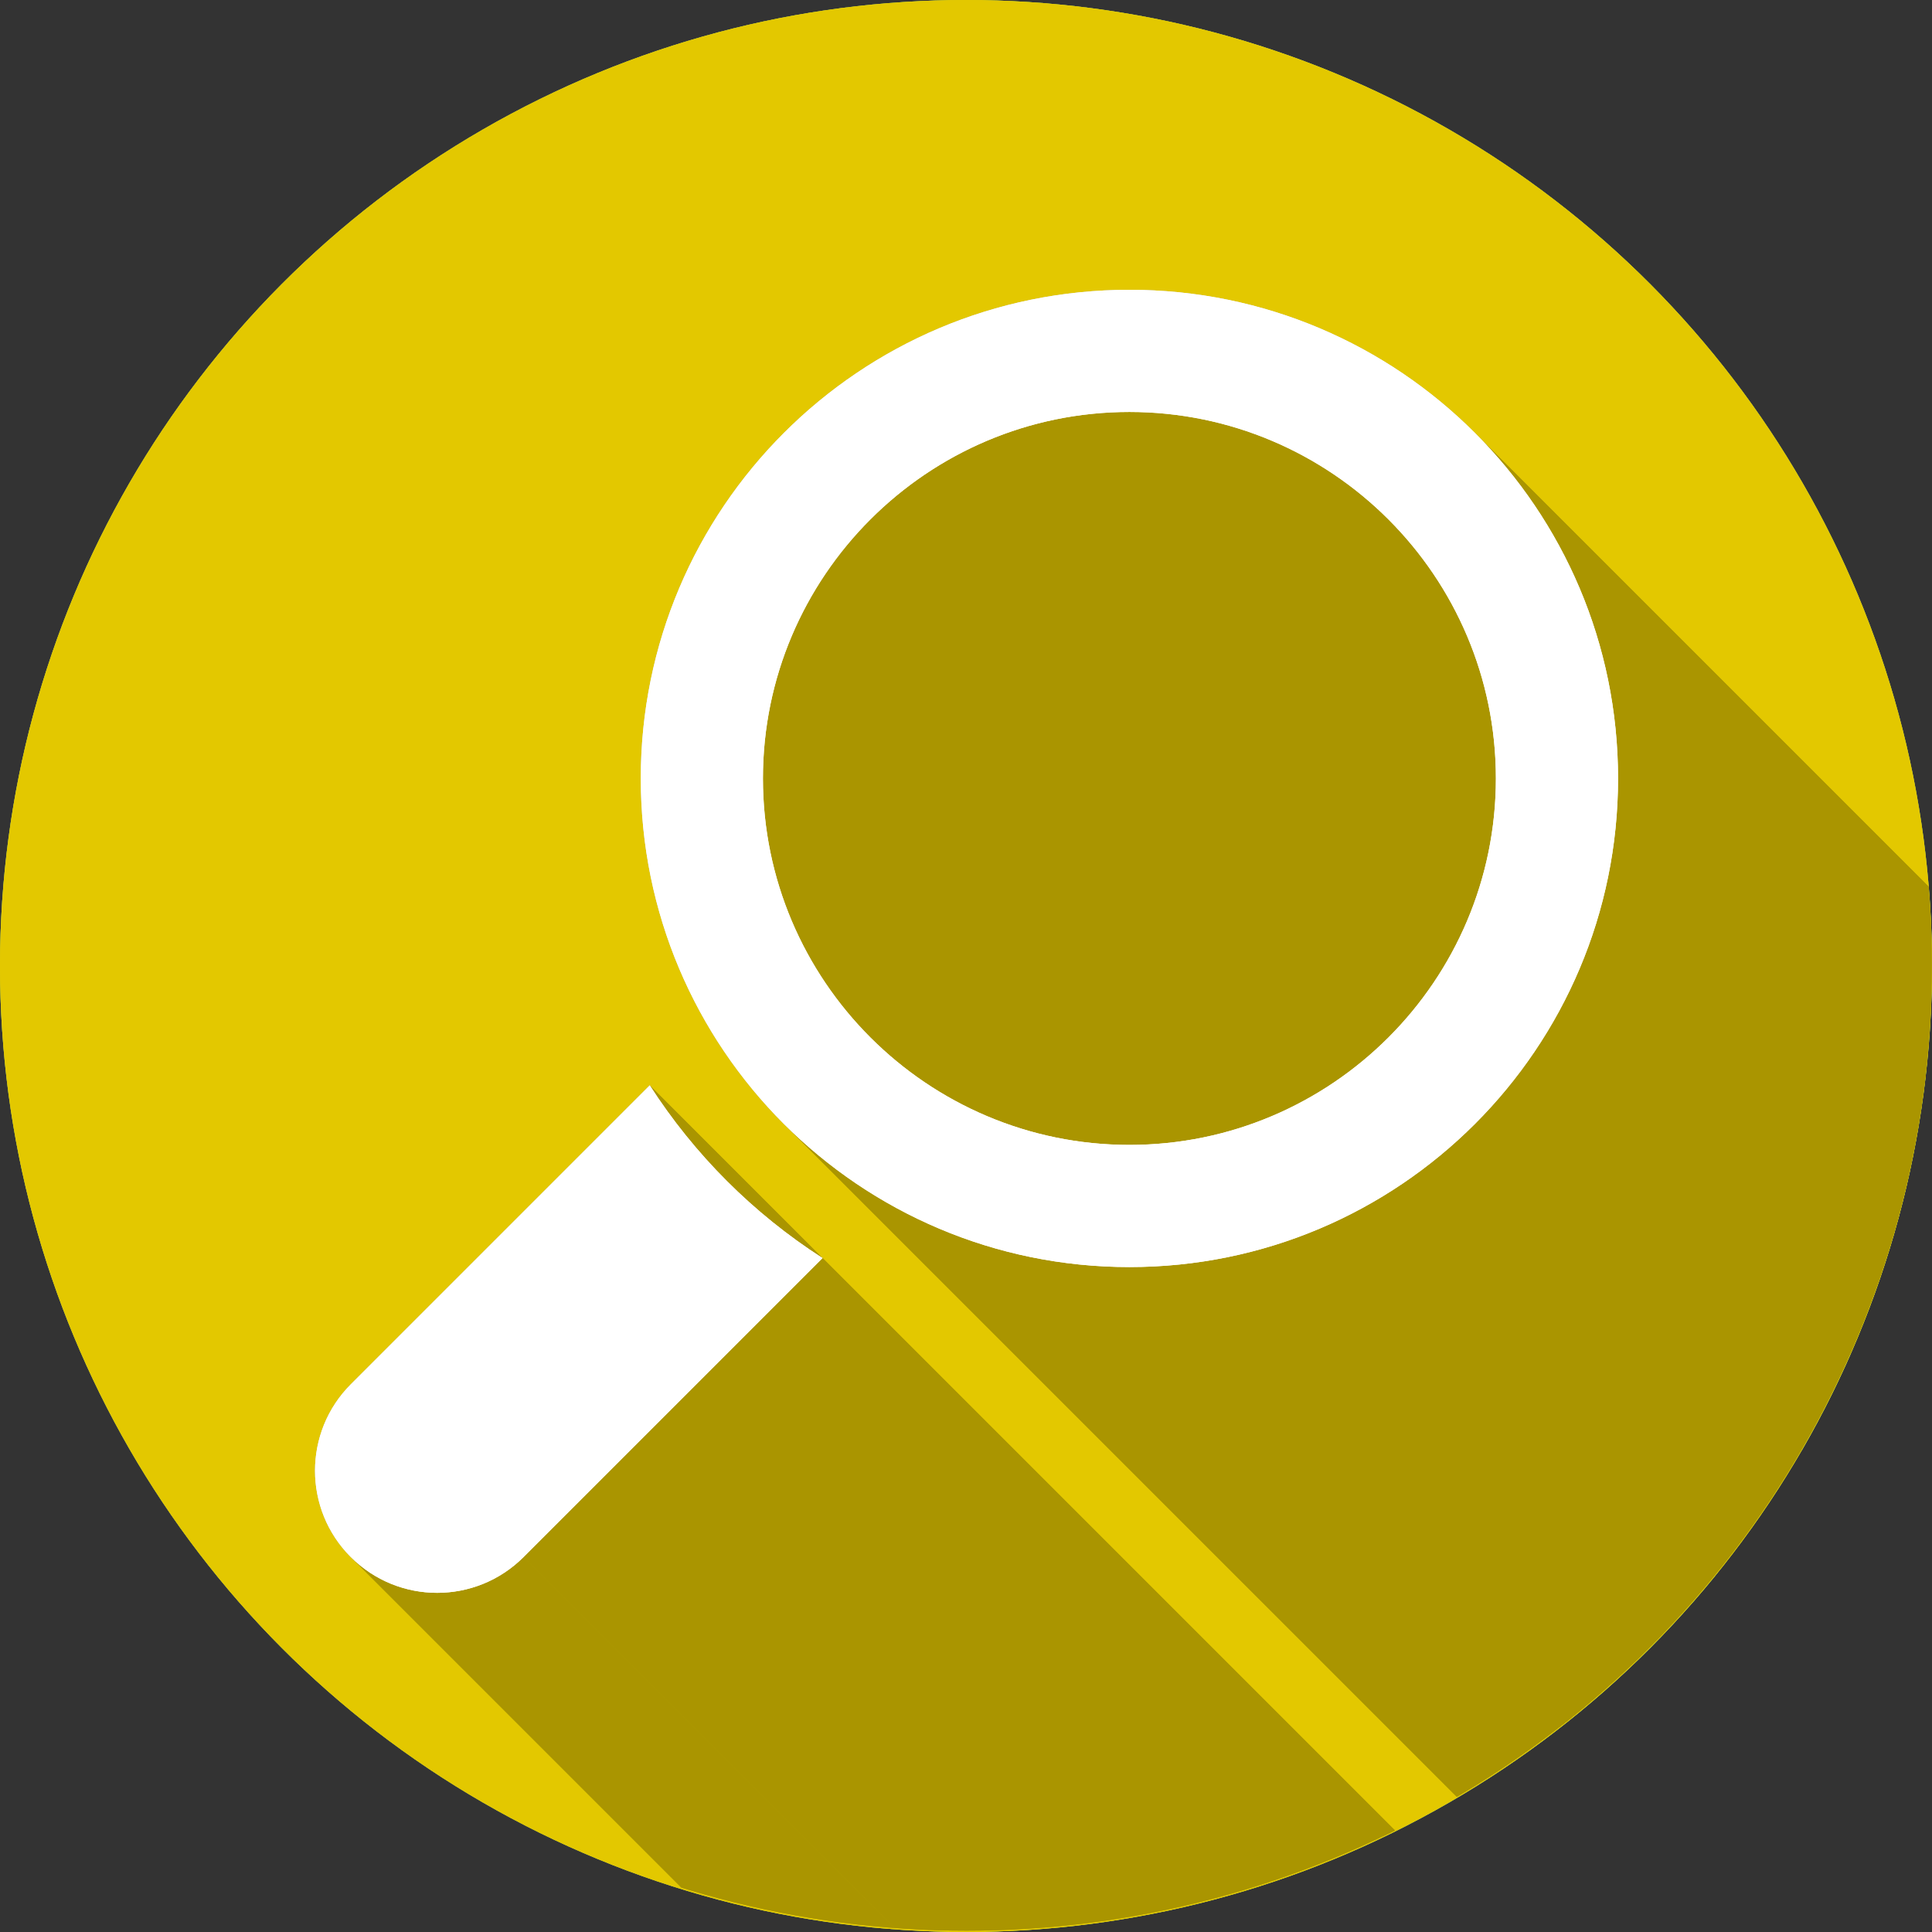 <?xml version="1.0" encoding="UTF-8" standalone="no"?>
<!-- Created with Inkscape (http://www.inkscape.org/) -->

<svg
   xmlns:dc="http://purl.org/dc/elements/1.1/"
   xmlns:cc="http://creativecommons.org/ns#"
   xmlns:rdf="http://www.w3.org/1999/02/22-rdf-syntax-ns#"
   xmlns:svg="http://www.w3.org/2000/svg"
   xmlns="http://www.w3.org/2000/svg"
   xmlns:sodipodi="http://sodipodi.sourceforge.net/DTD/sodipodi-0.dtd"
   xmlns:inkscape="http://www.inkscape.org/namespaces/inkscape"
   width="400"
   height="400"
   viewBox="0 0 400 400"
   id="svg3566"
   version="1.1"
   inkscape:version="0.91 r13725"
   sodipodi:docname="type_forensic.svg">
  <rect x="0" y="0" width="400" height="400" fill="#333333" stroke="none"/>
  <sodipodi:namedview
     id="base"
     pagecolor="#ffffff"
     bordercolor="#666666"
     borderopacity="1.0"
     inkscape:pageopacity="0.0"
     inkscape:pageshadow="2"
     inkscape:zoom="0.70710678"
     inkscape:cx="278.14767"
     inkscape:cy="220.84354"
     inkscape:document-units="px"
     inkscape:current-layer="layer4"
     showgrid="false"
     units="px"
     inkscape:window-width="1280"
     inkscape:window-height="751"
     inkscape:window-x="0"
     inkscape:window-y="0"
     inkscape:window-maximized="1" />
  <defs
     id="defs3568">
    <clipPath
       id="clipPath3529"
       clipPathUnits="userSpaceOnUse">
      <g
         style="fill:#ffffff"
         transform="matrix(0.542,0,0,0.542,59.999,722.362)"
         id="g3531">
        <g
           style="fill:#ffffff"
           id="g3533">
          <g
             id="g3535">
            <g
               style="fill:#ffffff"
               id="g3537">
              <path
                 inkscape:connector-curvature="0"
                 d="M 0.176,224 0.001,67.963 l 353.553,353.553 0.175,156.037 z"
                 id="path3539" />
              <path
                 inkscape:connector-curvature="0"
                 d="m 0.001,67.963 192,-26.072 353.553,353.553 -192,26.072 z"
                 id="path3541" />
              <path
                 inkscape:connector-curvature="0"
                 d="m 192.001,41.891 0,182.109 353.553,353.553 0,-182.109 z"
                 id="path3543" />
              <path
                 inkscape:connector-curvature="0"
                 d="m 192.001,224 -191.825,0 353.553,353.553 191.825,0 z"
                 id="path3545" />
              <path
                 inkscape:connector-curvature="0"
                 d="M 224.001,37.241 479.937,0 l 353.553,353.553 -255.936,37.241 z"
                 id="path3547" />
              <path
                 inkscape:connector-curvature="0"
                 d="m 479.937,0 0,224 353.553,353.553 0,-224 z"
                 id="path3549" />
              <path
                 inkscape:connector-curvature="0"
                 d="m 479.937,224 -255.936,0 353.553,353.553 255.936,0 z"
                 id="path3551" />
              <path
                 inkscape:connector-curvature="0"
                 d="m 224.001,224 0,-186.759 353.553,353.553 0,186.759 z"
                 id="path3553" />
              <path
                 inkscape:connector-curvature="0"
                 d="m 479.999,256 -0.062,224 353.553,353.553 0.062,-224 z"
                 id="path3555" />
              <path
                 inkscape:connector-curvature="0"
                 d="m 479.937,480 -255.936,-36.008 353.553,353.553 255.936,36.008 z"
                 id="path3557" />
              <path
                 inkscape:connector-curvature="0"
                 d="m 224.001,443.992 0,-187.992 353.553,353.553 0,187.992 z"
                 id="path3559" />
              <path
                 inkscape:connector-curvature="0"
                 d="m 224.001,256 255.998,0 353.553,353.553 -255.998,0 z"
                 id="path3561" />
              <path
                 inkscape:connector-curvature="0"
                 d="M 192.001,439.918 0.157,413.621 l 353.553,353.553 191.844,26.297 z"
                 id="path3563" />
              <path
                 inkscape:connector-curvature="0"
                 d="M 0.157,413.621 0.147,256 l 353.553,353.553 0.01,157.621 z"
                 id="path3565" />
              <path
                 inkscape:connector-curvature="0"
                 d="m 0.147,256 191.854,0 353.553,353.553 -191.854,0 z"
                 id="path3567" />
              <path
                 inkscape:connector-curvature="0"
                 d="m 192.001,256 0,183.918 353.553,353.553 0,-183.918 z"
                 id="path3569" />
            </g>
            <path
               style="fill:#ffffff"
               inkscape:connector-curvature="0"
               d="M 0.176,224 0.001,67.963 l 192,-26.072 0,182.109 -191.825,0 z M 224.001,37.241 479.937,0 l 0,224 -255.936,0 0,-186.759 z M 479.999,256 l -0.062,224 -255.936,-36.008 0,-187.992 255.998,0 z M 192.001,439.918 0.157,413.621 0.147,256 l 191.854,0 0,183.918 z"
               id="path3571" />
          </g>
        </g>
        <g
           style="fill:#ffffff"
           id="g3573" />
        <g
           style="fill:#ffffff"
           id="g3575" />
        <g
           style="fill:#ffffff"
           id="g3577" />
        <g
           style="fill:#ffffff"
           id="g3579" />
        <g
           style="fill:#ffffff"
           id="g3581" />
        <g
           style="fill:#ffffff"
           id="g3583" />
        <g
           style="fill:#ffffff"
           id="g3585" />
        <g
           style="fill:#ffffff"
           id="g3587" />
        <g
           style="fill:#ffffff"
           id="g3589" />
        <g
           style="fill:#ffffff"
           id="g3591" />
        <g
           style="fill:#ffffff"
           id="g3593" />
        <g
           style="fill:#ffffff"
           id="g3595" />
        <g
           style="fill:#ffffff"
           id="g3597" />
        <g
           style="fill:#ffffff"
           id="g3599" />
        <g
           style="fill:#ffffff"
           id="g3601" />
      </g>
    </clipPath>
    <clipPath
       clipPathUnits="userSpaceOnUse"
       id="clipPath4174">
      <ellipse
         id="circle4176"
         cy="240"
         cx="258.461"
         style="fill:#1ba1e2;fill-opacity:1"
         rx="369.229"
         ry="369.231" />
    </clipPath>
    <clipPath
       id="clipPath13707"
       clipPathUnits="userSpaceOnUse">
      <ellipse
         ry="29.479"
         rx="29.484"
         id="circle13709"
         cy="22.999"
         cx="23.587"
         style="display:inline;fill:#825a2c;fill-opacity:1" />
    </clipPath>
    <clipPath
       clipPathUnits="userSpaceOnUse"
       id="clipPath16102">
      <ellipse
         transform="scale(-1,1)"
         style="display:inline;fill:#e3c800;fill-opacity:1"
         cx="-242.606"
         cy="251.592"
         id="circle16104"
         rx="359.415"
         ry="359.418" />
    </clipPath>
  </defs>
  <g
     inkscape:label="Layer 1"
     inkscape:groupmode="layer"
     id="layer1"
     transform="translate(0,-652.362)"
     style="display:inline">
    <circle
       clip-path="url(#clipPath3529)"
       style="fill:#1ba1e2;fill-opacity:1"
       r="200"
       cx="200"
       cy="852.362"
       id="circle3527" />
    <circle
       id="circle3938"
       cy="852.362"
       cx="200"
       r="200"
       style="fill:#1ba1e2;fill-opacity:1" />
    <circle
       style="fill:#e3c800;fill-opacity:1"
       r="200"
       cx="200"
       cy="852.362"
       id="circle3640" />
    <g
       id="g4400"
       transform="matrix(0.655,0.36,-0.361,0.656,143.884,680.547)"
       style="fill:#ffffff">
      <g
         id="g4356"
         style="fill:#ffffff">
        <g
           id="g4358"
           style="fill:#ffffff">
          <g
             id="g4360"
             style="fill:#ffffff" />
        </g>
      </g>
      <g
         id="g4364"
         style="fill:#ffffff" />
      <g
         id="g4366"
         style="fill:#ffffff" />
      <g
         id="g4368"
         style="fill:#ffffff" />
      <g
         id="g4370"
         style="fill:#ffffff" />
      <g
         id="g4372"
         style="fill:#ffffff" />
      <g
         id="g4374"
         style="fill:#ffffff" />
      <g
         id="g4376"
         style="fill:#ffffff" />
      <g
         id="g4378"
         style="fill:#ffffff" />
      <g
         id="g4380"
         style="fill:#ffffff" />
      <g
         id="g4382"
         style="fill:#ffffff" />
      <g
         id="g4384"
         style="fill:#ffffff" />
      <g
         id="g4386"
         style="fill:#ffffff" />
      <g
         id="g4388"
         style="fill:#ffffff" />
      <g
         id="g4390"
         style="fill:#ffffff" />
      <g
         id="g4392"
         style="fill:#ffffff" />
    </g>
    <circle
       id="circle16097"
       cy="852.362"
       cx="200"
       r="200"
       style="fill:#e3c800;fill-opacity:1" />
  </g>
  <g
     style="display:inline"
     inkscape:label="Layer 2"
     id="layer4"
     inkscape:groupmode="layer">
    <g
       id="g14282"
       transform="matrix(-0.556,0,0,0.556,335.001,60)"
       style="display:inline;fill:#ffffff">
      <g
         id="g14284"
         style="fill:#ffffff">
        <g
           id="g14286"
           style="fill:#ffffff">
          <path
             id="path14288"
             d="M 363.909,181.955 C 363.909,81.473 282.44,0 181.956,0 81.474,0 0.001,81.473 0.001,181.955 c 0,100.482 81.473,181.951 181.955,181.951 100.484,0 181.953,-81.469 181.953,-181.951 z M 181.956,318.416 c -75.252,0 -136.465,-61.208 -136.465,-136.46 0,-75.252 61.213,-136.465 136.465,-136.465 75.25,0 136.468,61.213 136.468,136.465 0,75.252 -61.218,136.46 -136.468,136.46 z"
             inkscape:connector-curvature="0"
             style="fill:#ffffff" />
          <path
             id="path14290"
             d="M 471.882,407.567 360.567,296.243 c -16.586,25.795 -38.536,47.734 -64.331,64.321 L 407.56,471.888 c 17.772,17.768 46.587,17.768 64.321,0 17.773,-17.739 17.773,-46.554 0.001,-64.321 z"
             inkscape:connector-curvature="0"
             style="fill:#ffffff" />
        </g>
      </g>
      <g
         id="g14292"
         style="fill:#ffffff" />
      <g
         id="g14294"
         style="fill:#ffffff" />
      <g
         id="g14296"
         style="fill:#ffffff" />
      <g
         id="g14298"
         style="fill:#ffffff" />
      <g
         id="g14300"
         style="fill:#ffffff" />
      <g
         id="g14302"
         style="fill:#ffffff" />
      <g
         id="g14304"
         style="fill:#ffffff" />
      <g
         id="g14306"
         style="fill:#ffffff" />
      <g
         id="g14308"
         style="fill:#ffffff" />
      <g
         id="g14310"
         style="fill:#ffffff" />
      <g
         id="g14312"
         style="fill:#ffffff" />
      <g
         id="g14314"
         style="fill:#ffffff" />
      <g
         id="g14316"
         style="fill:#ffffff" />
      <g
         id="g14318"
         style="fill:#ffffff" />
      <g
         id="g14320"
         style="fill:#ffffff" />
    </g>
    <g
       id="g15667"
       transform="matrix(-0.556,0,0,0.556,335.001,60)"
       style="display:inline;fill:#aa9500;fill-opacity:1"
       clip-path="url(#clipPath16102)">
      <g
         id="g15669"
         style="fill:#aa9500;fill-opacity:1">
        <g
           id="g15671"
           style="fill:#aa9500;fill-opacity:1">
          <g
             id="g15860"
             style="fill:#aa9500;fill-opacity:1">
            <g
               id="g15862"
               style="fill:#aa9500;fill-opacity:1">
              <path
                 id="path15864"
                 d="M 363.909,181.955 C 363.909,81.473 282.44,0 181.956,0 l -353.553,353.553 c 100.484,0 181.953,81.473 181.953,181.955 z"
                 inkscape:connector-curvature="0"
                 style="fill:#aa9500;fill-opacity:1" />
              <path
                 id="path15866"
                 d="M 181.956,0 C 131.715,0 86.226,20.368 53.298,53.297 l -353.553,353.553 c 32.928,-32.928 78.417,-53.297 128.658,-53.297 z"
                 inkscape:connector-curvature="0"
                 style="fill:#aa9500;fill-opacity:1" />
              <path
                 id="path15868"
                 d="M 53.298,53.297 C 20.369,86.225 0.001,131.714 0.001,181.955 l -353.553,353.553 c 0,-50.241 20.368,-95.73 53.297,-128.658 z"
                 inkscape:connector-curvature="0"
                 style="fill:#aa9500;fill-opacity:1" />
              <path
                 id="path15870"
                 d="m 0.001,181.955 c 0,100.482 81.473,181.951 181.955,181.951 l -353.553,353.553 c -100.482,0 -181.955,-81.469 -181.955,-181.951 z"
                 inkscape:connector-curvature="0"
                 style="fill:#aa9500;fill-opacity:1" />
              <path
                 id="path15872"
                 d="m 181.956,363.906 c 50.242,0 95.731,-20.367 128.658,-53.295 L -42.939,664.164 c -32.928,32.928 -78.416,53.295 -128.658,53.295 z"
                 inkscape:connector-curvature="0"
                 style="fill:#aa9500;fill-opacity:1" />
              <path
                 id="path15874"
                 d="M 310.614,310.611 C 343.542,277.683 363.909,232.196 363.909,181.955 L 10.356,535.508 c 0,50.241 -20.367,95.728 -53.295,128.656 z"
                 inkscape:connector-curvature="0"
                 style="fill:#aa9500;fill-opacity:1" />
              <path
                 id="path15876"
                 d="m 181.956,318.416 c -75.252,0 -136.465,-61.208 -136.465,-136.46 l -353.553,353.553 c 0,75.252 61.213,136.46 136.465,136.46 z"
                 inkscape:connector-curvature="0"
                 style="fill:#aa9500;fill-opacity:1" />
              <path
                 id="path15878"
                 d="m 45.491,181.956 c 0,-37.626 15.303,-71.742 40.013,-96.452 l -353.553,353.553 c -24.71,24.71 -40.013,58.826 -40.013,96.452 z"
                 inkscape:connector-curvature="0"
                 style="fill:#aa9500;fill-opacity:1" />
              <path
                 id="path15880"
                 d="M 85.504,85.504 C 110.214,60.794 144.33,45.491 181.956,45.491 l -353.553,353.553 c -37.626,0 -71.742,15.303 -96.452,40.013 z"
                 inkscape:connector-curvature="0"
                 style="fill:#aa9500;fill-opacity:1" />
              <path
                 id="path15882"
                 d="m 181.956,45.491 c 75.25,0 136.468,61.213 136.468,136.465 L -35.129,535.509 c 0,-75.252 -61.218,-136.465 -136.468,-136.465 z"
                 inkscape:connector-curvature="0"
                 style="fill:#aa9500;fill-opacity:1" />
              <path
                 id="path15884"
                 d="m 318.424,181.956 c 0,37.624 -15.303,71.737 -40.011,96.445 L -75.14,631.954 c 24.708,-24.708 40.011,-58.821 40.011,-96.445 z"
                 inkscape:connector-curvature="0"
                 style="fill:#aa9500;fill-opacity:1" />
              <path
                 id="path15886"
                 d="M 278.413,278.401 C 253.702,303.112 219.583,318.416 181.956,318.416 l -353.553,353.553 c 37.627,0 71.746,-15.304 96.457,-40.015 z"
                 inkscape:connector-curvature="0"
                 style="fill:#aa9500;fill-opacity:1" />
            </g>
            <path
               id="path15673"
               d="M 363.909,181.955 C 363.909,81.473 282.44,0 181.956,0 81.474,0 0.001,81.473 0.001,181.955 c 0,100.482 81.473,181.951 181.955,181.951 100.484,0 181.953,-81.469 181.953,-181.951 z M 181.956,318.416 c -75.252,0 -136.465,-61.208 -136.465,-136.46 0,-75.252 61.213,-136.465 136.465,-136.465 75.25,0 136.468,61.213 136.468,136.465 0,75.252 -61.218,136.46 -136.468,136.46 z"
               inkscape:connector-curvature="0"
               style="fill:#aa9500;fill-opacity:1" />
          </g>
          <g
             id="g15889"
             style="fill:#aa9500;fill-opacity:1">
            <g
               id="g15891"
               style="fill:#aa9500;fill-opacity:1">
              <path
                 id="path15893"
                 d="M 471.882,407.567 360.567,296.243 7.014,649.796 118.329,761.12 Z"
                 inkscape:connector-curvature="0"
                 style="fill:#aa9500;fill-opacity:1" />
              <path
                 id="path15895"
                 d="m 360.567,296.243 c -8.288,12.89 -17.916,24.817 -28.694,35.595 L -21.68,685.391 c 10.778,-10.778 20.405,-22.705 28.694,-35.595 z"
                 inkscape:connector-curvature="0"
                 style="fill:#aa9500;fill-opacity:1" />
              <path
                 id="path15897"
                 d="M 331.873,331.838 C 321.083,342.628 309.141,352.266 296.236,360.564 L -57.317,714.117 c 12.905,-8.298 24.847,-17.936 35.637,-28.726 z"
                 inkscape:connector-curvature="0"
                 style="fill:#aa9500;fill-opacity:1" />
              <path
                 id="path15899"
                 d="M 296.236,360.564 407.56,471.888 54.007,825.441 l -111.324,-111.324 z"
                 inkscape:connector-curvature="0"
                 style="fill:#aa9500;fill-opacity:1" />
              <path
                 id="path15901"
                 d="m 407.56,471.888 c 17.762,17.758 46.553,17.768 64.29,0.031 L 118.296,825.473 c -17.737,17.737 -46.528,17.726 -64.29,-0.031 z"
                 inkscape:connector-curvature="0"
                 style="fill:#aa9500;fill-opacity:1" />
              <path
                 id="path15903"
                 d="m 471.85,471.919 c 0.011,-0.011 0.021,-0.021 0.031,-0.031 L 118.328,825.441 c -0.011,0.011 -0.021,0.021 -0.031,0.031 z"
                 inkscape:connector-curvature="0"
                 style="fill:#aa9500;fill-opacity:1" />
              <path
                 id="path15905"
                 d="m 471.881,471.888 c 0.011,-0.011 0.021,-0.021 0.031,-0.031 L 118.359,825.41 c -0.011,0.011 -0.021,0.021 -0.031,0.031 z"
                 inkscape:connector-curvature="0"
                 style="fill:#aa9500;fill-opacity:1" />
              <path
                 id="path15907"
                 d="M 471.912,471.857 C 489.654,454.115 489.644,425.324 471.882,407.567 L 118.329,761.12 c 17.762,17.757 17.772,46.548 0.03,64.29 z"
                 inkscape:connector-curvature="0"
                 style="fill:#aa9500;fill-opacity:1" />
            </g>
            <path
               id="path15675"
               d="M 471.882,407.567 360.567,296.243 c -16.586,25.795 -38.536,47.734 -64.331,64.321 L 407.56,471.888 c 17.772,17.768 46.587,17.768 64.321,0 17.773,-17.739 17.773,-46.554 0.001,-64.321 z"
               inkscape:connector-curvature="0"
               style="fill:#aa9500;fill-opacity:1" />
          </g>
        </g>
      </g>
      <g
         id="g15677"
         style="fill:#aa9500;fill-opacity:1" />
      <g
         id="g15679"
         style="fill:#aa9500;fill-opacity:1" />
      <g
         id="g15681"
         style="fill:#aa9500;fill-opacity:1" />
      <g
         id="g15683"
         style="fill:#aa9500;fill-opacity:1" />
      <g
         id="g15685"
         style="fill:#aa9500;fill-opacity:1" />
      <g
         id="g15687"
         style="fill:#aa9500;fill-opacity:1" />
      <g
         id="g15689"
         style="fill:#aa9500;fill-opacity:1" />
      <g
         id="g15691"
         style="fill:#aa9500;fill-opacity:1" />
      <g
         id="g15693"
         style="fill:#aa9500;fill-opacity:1" />
      <g
         id="g15695"
         style="fill:#aa9500;fill-opacity:1" />
      <g
         id="g15697"
         style="fill:#aa9500;fill-opacity:1" />
      <g
         id="g15699"
         style="fill:#aa9500;fill-opacity:1" />
      <g
         id="g15701"
         style="fill:#aa9500;fill-opacity:1" />
      <g
         id="g15703"
         style="fill:#aa9500;fill-opacity:1" />
      <g
         id="g15705"
         style="fill:#aa9500;fill-opacity:1" />
    </g>
  </g>
  <g
     inkscape:groupmode="layer"
     id="layer2"
     inkscape:label="Layer 3"
     style="display:inline"
     transform="translate(0,-652.362)">
    <g
       style="display:inline;fill:#ffffff"
       transform="matrix(-0.556,0,0,0.556,335.001,712.362)"
       id="g14241">
      <g
         style="fill:#ffffff"
         id="g14197">
        <g
           style="fill:#ffffff"
           id="g14199">
          <path
             style="fill:#ffffff"
             inkscape:connector-curvature="0"
             d="M 363.909,181.955 C 363.909,81.473 282.44,0 181.956,0 81.474,0 0.001,81.473 0.001,181.955 c 0,100.482 81.473,181.951 181.955,181.951 100.484,0 181.953,-81.469 181.953,-181.951 z M 181.956,318.416 c -75.252,0 -136.465,-61.208 -136.465,-136.46 0,-75.252 61.213,-136.465 136.465,-136.465 75.25,0 136.468,61.213 136.468,136.465 0,75.252 -61.218,136.46 -136.468,136.46 z"
             id="path14201" />
          <path
             style="fill:#ffffff"
             inkscape:connector-curvature="0"
             d="M 471.882,407.567 360.567,296.243 c -16.586,25.795 -38.536,47.734 -64.331,64.321 L 407.56,471.888 c 17.772,17.768 46.587,17.768 64.321,0 17.773,-17.739 17.773,-46.554 0.001,-64.321 z"
             id="path14203" />
        </g>
      </g>
      <g
         style="fill:#ffffff"
         id="g14205" />
      <g
         style="fill:#ffffff"
         id="g14207" />
      <g
         style="fill:#ffffff"
         id="g14209" />
      <g
         style="fill:#ffffff"
         id="g14211" />
      <g
         style="fill:#ffffff"
         id="g14213" />
      <g
         style="fill:#ffffff"
         id="g14215" />
      <g
         style="fill:#ffffff"
         id="g14217" />
      <g
         style="fill:#ffffff"
         id="g14219" />
      <g
         style="fill:#ffffff"
         id="g14221" />
      <g
         style="fill:#ffffff"
         id="g14223" />
      <g
         style="fill:#ffffff"
         id="g14225" />
      <g
         style="fill:#ffffff"
         id="g14227" />
      <g
         style="fill:#ffffff"
         id="g14229" />
      <g
         style="fill:#ffffff"
         id="g14231" />
      <g
         style="fill:#ffffff"
         id="g14233" />
    </g>
    <g
       style="display:inline;fill:#ffffff"
       transform="matrix(-0.556,0,0,0.556,335.001,712.362)"
       id="g15233">
      <g
         style="fill:#ffffff"
         id="g15235">
        <g
           style="fill:#ffffff"
           id="g15237">
          <path
             style="fill:#ffffff"
             inkscape:connector-curvature="0"
             d="M 363.909,181.955 C 363.909,81.473 282.44,0 181.956,0 81.474,0 0.001,81.473 0.001,181.955 c 0,100.482 81.473,181.951 181.955,181.951 100.484,0 181.953,-81.469 181.953,-181.951 z M 181.956,318.416 c -75.252,0 -136.465,-61.208 -136.465,-136.46 0,-75.252 61.213,-136.465 136.465,-136.465 75.25,0 136.468,61.213 136.468,136.465 0,75.252 -61.218,136.46 -136.468,136.46 z"
             id="path15239" />
          <path
             style="fill:#ffffff"
             inkscape:connector-curvature="0"
             d="M 471.882,407.567 360.567,296.243 c -16.586,25.795 -38.536,47.734 -64.331,64.321 L 407.56,471.888 c 17.772,17.768 46.587,17.768 64.321,0 17.773,-17.739 17.773,-46.554 0.001,-64.321 z"
             id="path15241" />
        </g>
      </g>
      <g
         style="fill:#ffffff"
         id="g15243" />
      <g
         style="fill:#ffffff"
         id="g15245" />
      <g
         style="fill:#ffffff"
         id="g15247" />
      <g
         style="fill:#ffffff"
         id="g15249" />
      <g
         style="fill:#ffffff"
         id="g15251" />
      <g
         style="fill:#ffffff"
         id="g15253" />
      <g
         style="fill:#ffffff"
         id="g15255" />
      <g
         style="fill:#ffffff"
         id="g15257" />
      <g
         style="fill:#ffffff"
         id="g15259" />
      <g
         style="fill:#ffffff"
         id="g15261" />
      <g
         style="fill:#ffffff"
         id="g15263" />
      <g
         style="fill:#ffffff"
         id="g15265" />
      <g
         style="fill:#ffffff"
         id="g15267" />
      <g
         style="fill:#ffffff"
         id="g15269" />
      <g
         style="fill:#ffffff"
         id="g15271" />
    </g>
  </g>
</svg>
